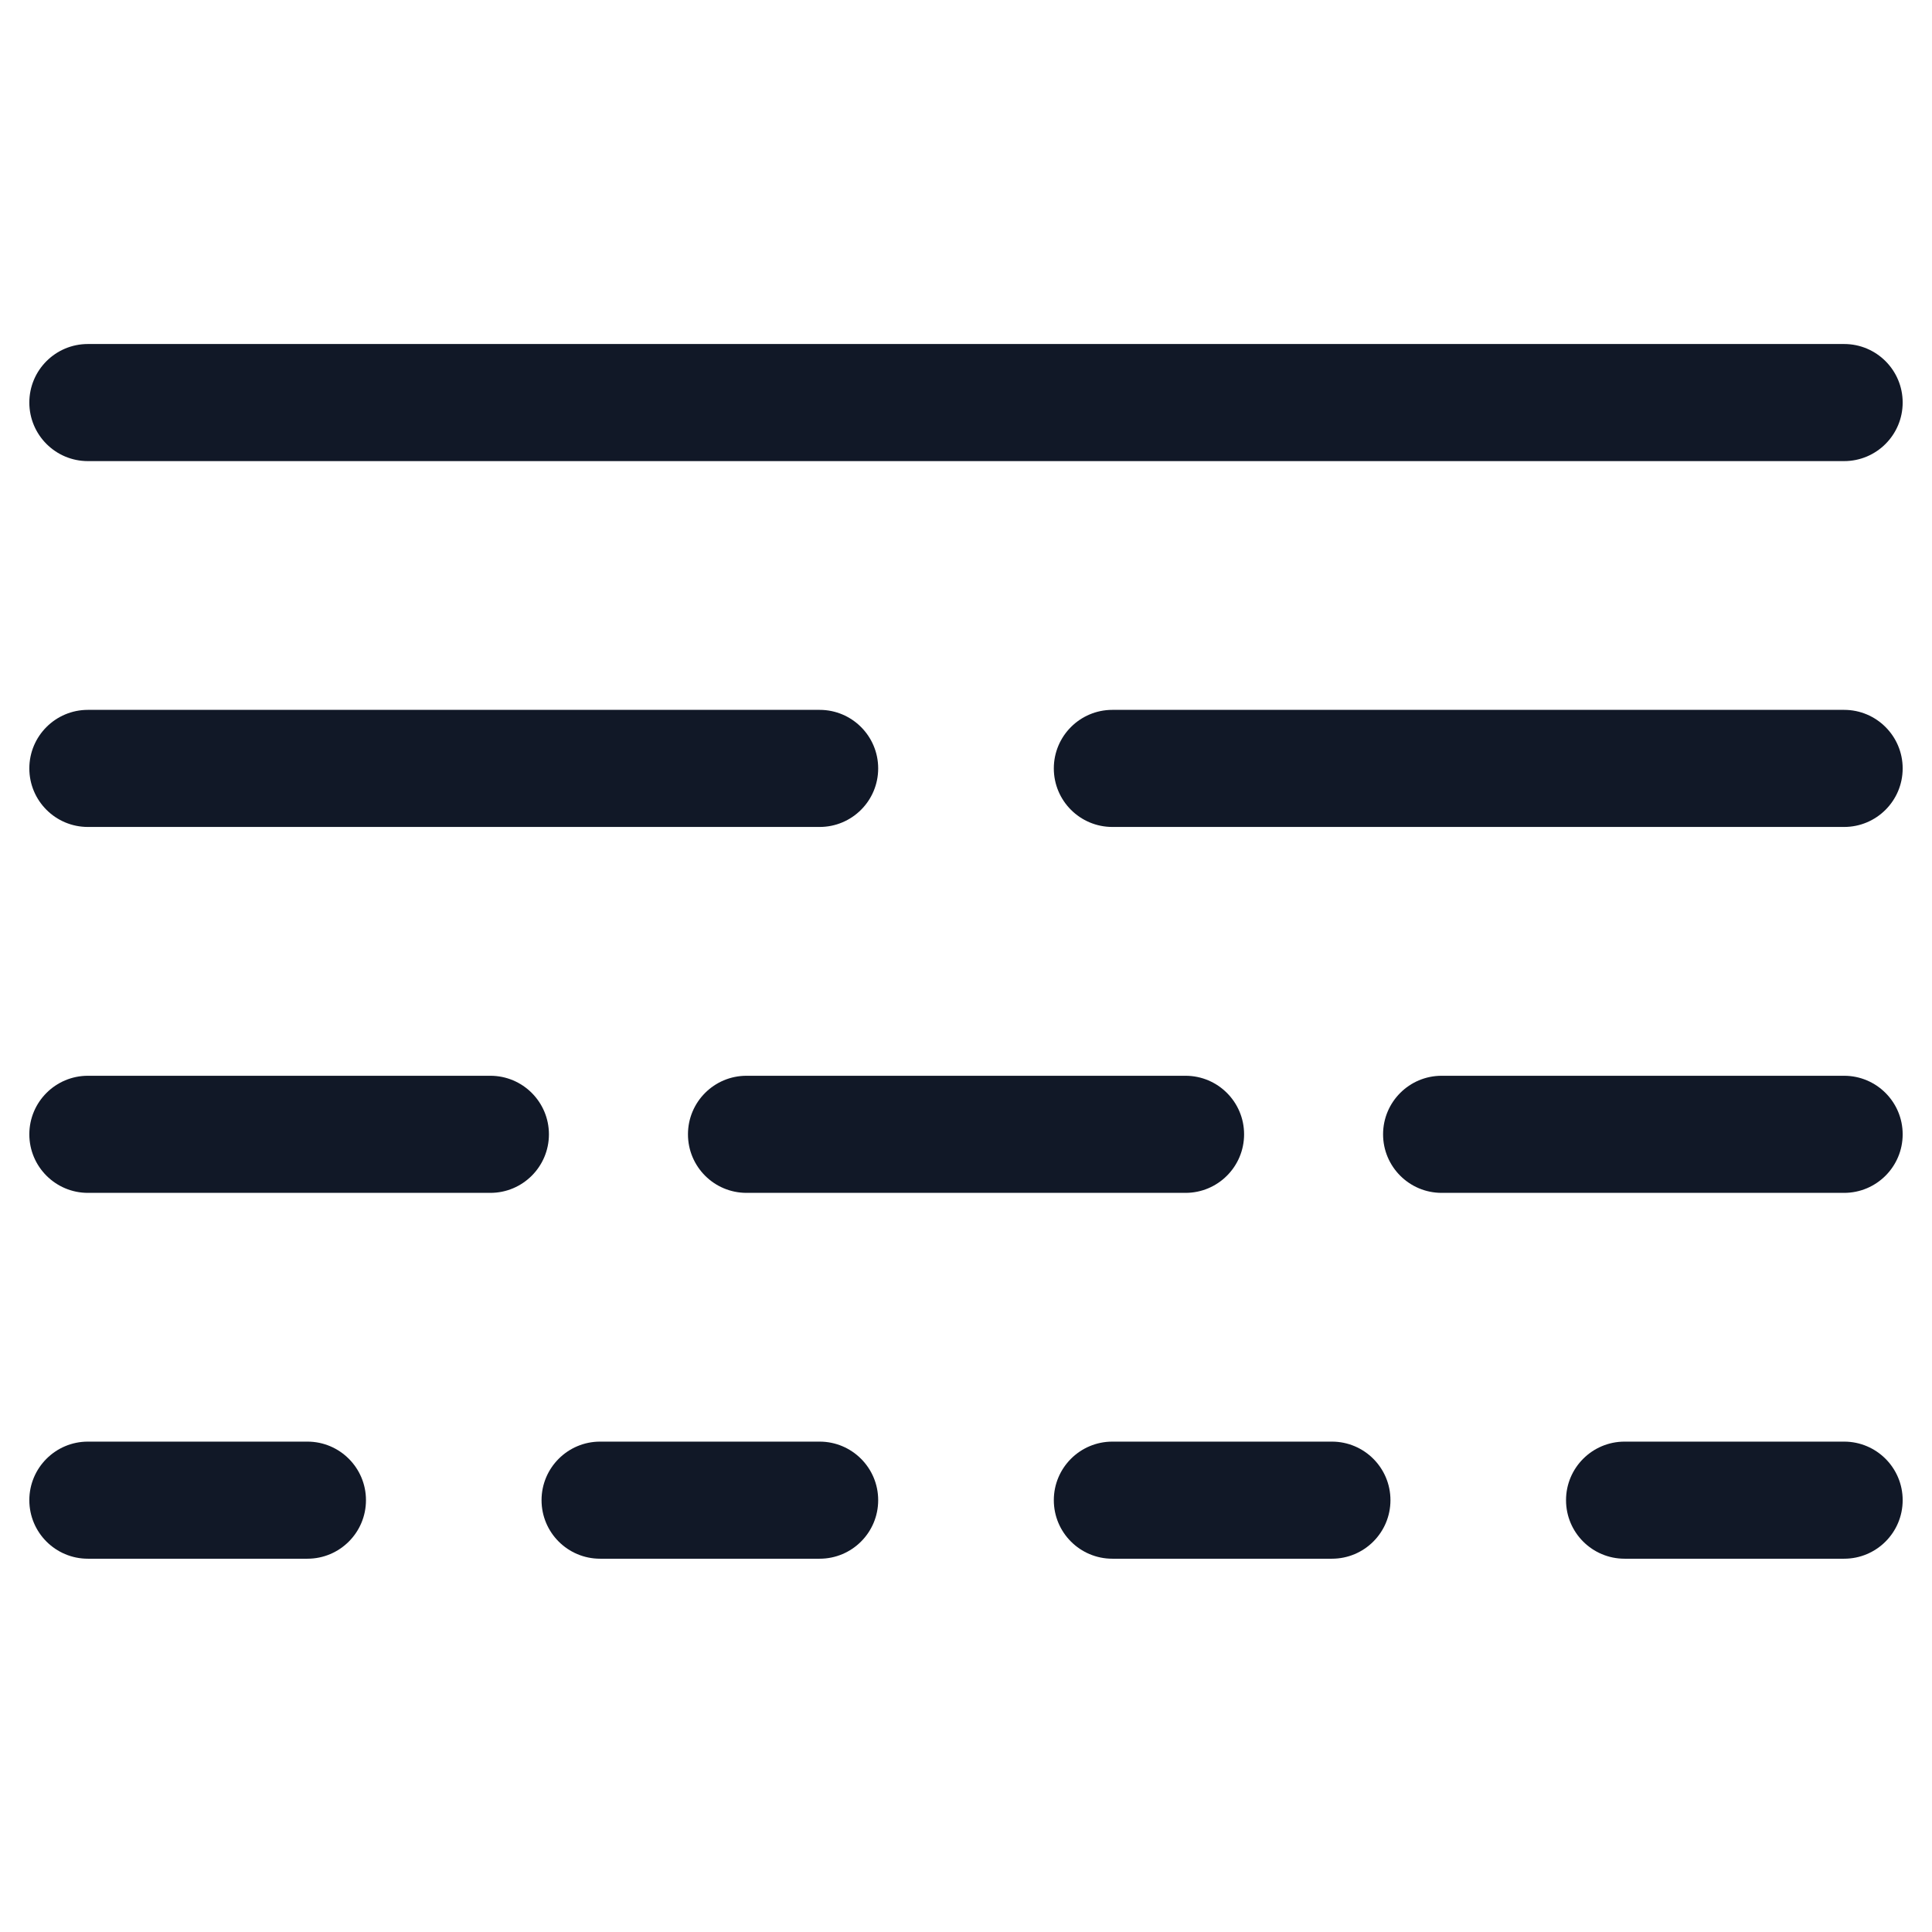 <svg width="33" height="33" viewBox="0 0 33 33" fill="none" xmlns="http://www.w3.org/2000/svg">
<path fill-rule="evenodd" clip-rule="evenodd" d="M1.501 5.876C0.949 5.876 0.501 6.323 0.501 6.876C0.501 7.428 0.949 7.876 1.501 7.876H31.499C32.051 7.876 32.499 7.428 32.499 6.876C32.499 6.323 32.051 5.876 31.499 5.876H1.501ZM1.501 12.125C0.949 12.125 0.501 12.573 0.501 13.125C0.501 13.678 0.949 14.125 1.501 14.125H14C14.552 14.125 15 13.678 15 13.125C15 12.573 14.552 12.125 14 12.125H1.501ZM19 12.125C18.448 12.125 18 12.573 18 13.125C18 13.678 18.448 14.125 19 14.125H31.499C32.051 14.125 32.499 13.678 32.499 13.125C32.499 12.573 32.051 12.125 31.499 12.125H19ZM0.501 19.375C0.501 18.823 0.949 18.375 1.501 18.375H8.376C8.928 18.375 9.376 18.823 9.376 19.375C9.376 19.927 8.928 20.375 8.376 20.375H1.501C0.949 20.375 0.501 19.927 0.501 19.375ZM24.624 18.375C24.072 18.375 23.624 18.823 23.624 19.375C23.624 19.927 24.072 20.375 24.624 20.375H31.499C32.051 20.375 32.499 19.927 32.499 19.375C32.499 18.823 32.051 18.375 31.499 18.375H24.624ZM11.751 19.375C11.751 18.823 12.198 18.375 12.751 18.375H20.25C20.802 18.375 21.25 18.823 21.25 19.375C21.25 19.927 20.802 20.375 20.25 20.375H12.751C12.198 20.375 11.751 19.927 11.751 19.375ZM1.501 24.624C0.949 24.624 0.501 25.072 0.501 25.624C0.501 26.177 0.949 26.624 1.501 26.624H5.251C5.803 26.624 6.251 26.177 6.251 25.624C6.251 25.072 5.803 24.624 5.251 24.624H1.501ZM9.25 25.624C9.25 25.072 9.698 24.624 10.25 24.624H14C14.552 24.624 15 25.072 15 25.624C15 26.177 14.552 26.624 14 26.624H10.25C9.698 26.624 9.25 26.177 9.25 25.624ZM19 24.624C18.448 24.624 18 25.072 18 25.624C18 26.177 18.448 26.624 19 26.624H22.75C23.302 26.624 23.75 26.177 23.75 25.624C23.75 25.072 23.302 24.624 22.75 24.624H19ZM26.749 25.624C26.749 25.072 27.197 24.624 27.749 24.624H31.499C32.051 24.624 32.499 25.072 32.499 25.624C32.499 26.177 32.051 26.624 31.499 26.624H27.749C27.197 26.624 26.749 26.177 26.749 25.624Z" fill="#111827"/>
</svg>
